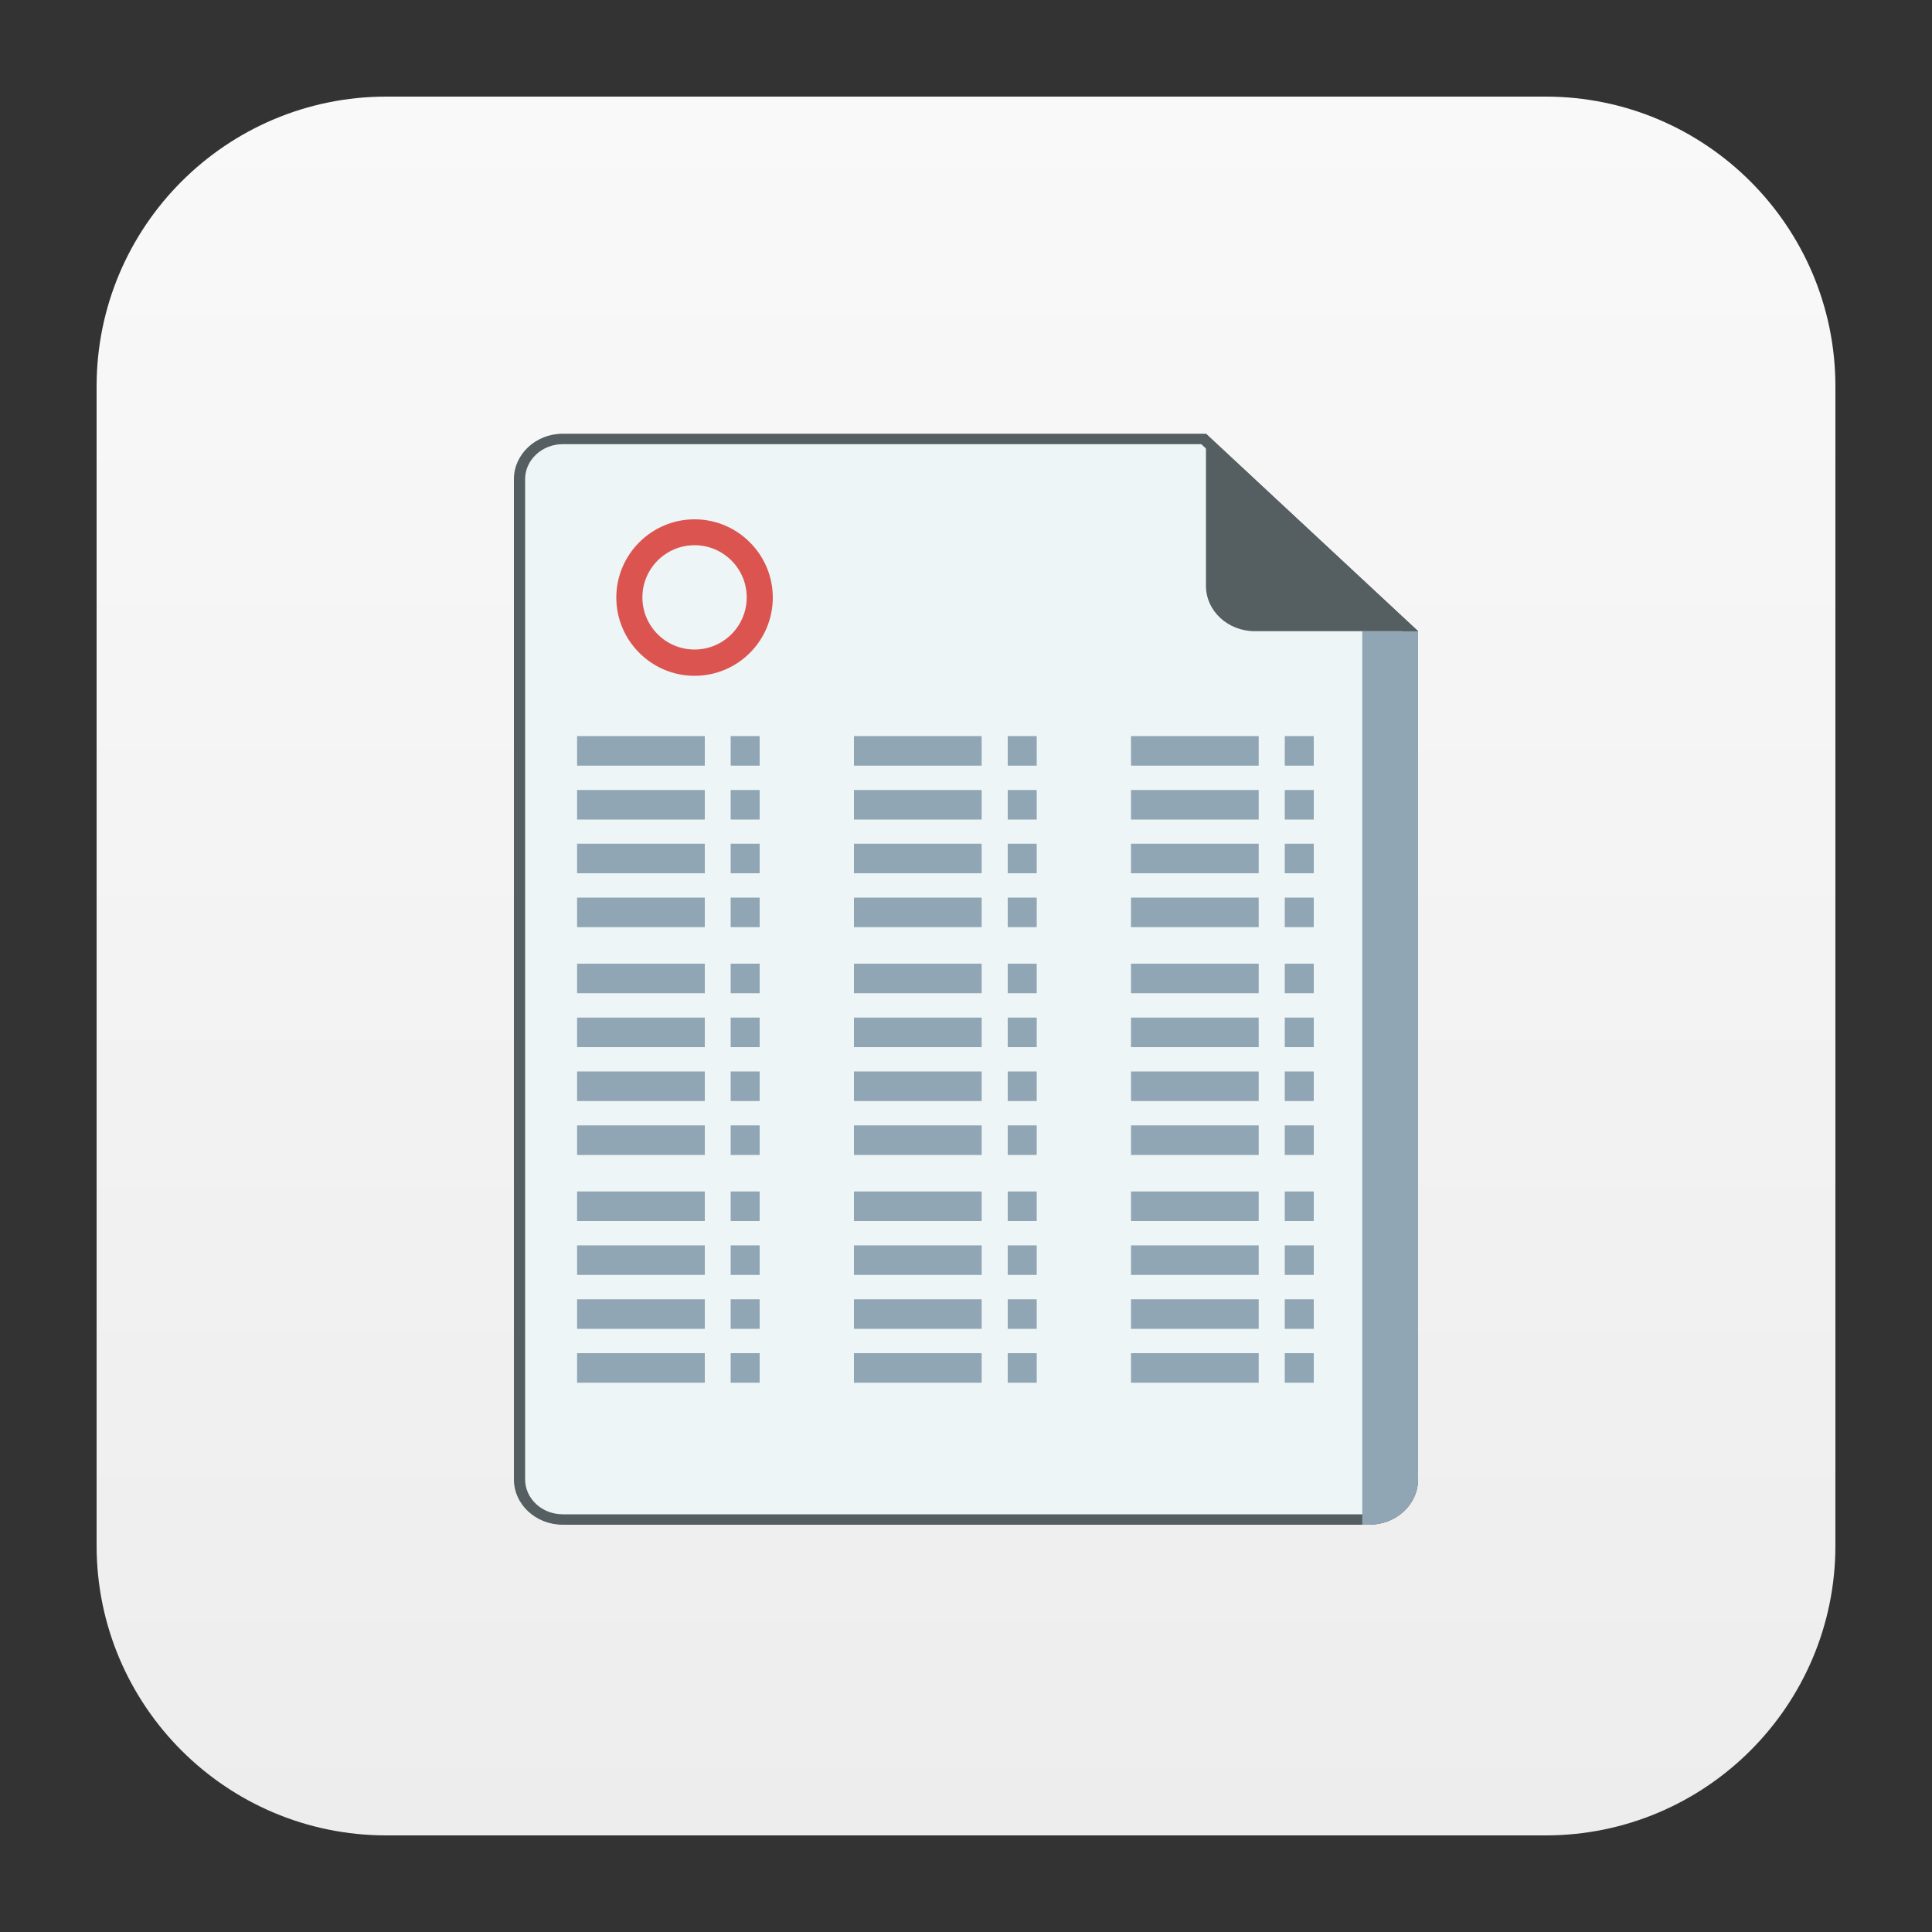 <?xml version="1.0" encoding="utf-8"?>
<!-- Generator: Adobe Illustrator 22.1.0, SVG Export Plug-In . SVG Version: 6.00 Build 0)  -->
<svg version="1.1" id="图层_1" xmlns="http://www.w3.org/2000/svg" xmlns:xlink="http://www.w3.org/1999/xlink" x="0px" y="0px"
	 viewBox="0 0 1000 1000" style="enable-background:new 0 0 1000 1000;" xml:space="preserve">
<rect x="0" y="0" width="1000" height="1000" fill="#333333" stroke="none"/>
<style type="text/css">
	.st0{fill:url(#SVGID_1_);}
	.st1{fill:#555E60;}
	.st2{fill:#EDF5F7;}
	.st3{fill:#90A6B4;}
	.st4{fill:#DC544F;}
</style>
<g>
	<g>
		<linearGradient id="SVGID_1_" gradientUnits="userSpaceOnUse" x1="500.005" y1="50.042" x2="500.005" y2="952.475">
			<stop  offset="0" style="stop-color:#F9F9F9"/>
			<stop  offset="1" style="stop-color:#EDEDED"/>
		</linearGradient>
		<path class="st0" d="M800,950H200c-82.8,0-150-67.2-150-150V200c0-82.8,67.2-150,150-150h600c82.8,0,150,67.2,150,150v600
			C950,882.8,882.8,950,800,950z"/>
	</g>
	<g>
		<path class="st1" d="M291.3,224.5h332.9L734,326.7v439c0,13-11.3,23.5-25.3,23.5H291.3c-14,0-25.3-10.5-25.3-23.5V248
			C266,235.1,277.3,224.5,291.3,224.5z"/>
		<path class="st2" d="M708.7,783.9c10.7,0,19.5-8.1,19.5-18.1V328.9l-106.4-99H291.3c-10.7,0-19.5,8.1-19.5,18.1v517.7
			c0,10,8.7,18.1,19.5,18.1H708.7z"/>
		<path class="st3" d="M734,326.7v439c0,13-11.3,23.5-25.3,23.5h-3.6V326.7H734z"/>
		<path class="st1" d="M649.5,326.7c-14,0-25.3-10.5-25.3-23.5v-78.7L734,326.7H649.5z"/>
		<g>
			<rect x="298.7" y="381" class="st3" width="66.1" height="15.3"/>
			<rect x="378.2" y="381" class="st3" width="15" height="15.3"/>
			<rect x="298.7" y="408.9" class="st3" width="66.1" height="15.3"/>
			<rect x="378.2" y="408.9" class="st3" width="15" height="15.3"/>
			<rect x="298.7" y="436.7" class="st3" width="66.1" height="15.3"/>
			<rect x="378.2" y="436.7" class="st3" width="15" height="15.3"/>
			<rect x="298.7" y="464.6" class="st3" width="66.1" height="15.3"/>
			<rect x="378.2" y="464.6" class="st3" width="15" height="15.3"/>
			<rect x="442" y="381" class="st3" width="66.1" height="15.3"/>
			<rect x="521.6" y="381" class="st3" width="15" height="15.3"/>
			<rect x="442" y="408.9" class="st3" width="66.1" height="15.3"/>
			<rect x="521.6" y="408.9" class="st3" width="15" height="15.3"/>
			<rect x="442" y="436.7" class="st3" width="66.1" height="15.3"/>
			<rect x="521.6" y="436.7" class="st3" width="15" height="15.3"/>
			<rect x="442" y="464.6" class="st3" width="66.1" height="15.3"/>
			<rect x="521.6" y="464.6" class="st3" width="15" height="15.3"/>
			<rect x="585.4" y="381" class="st3" width="66.1" height="15.3"/>
			<rect x="665" y="381" class="st3" width="15" height="15.3"/>
			<rect x="585.4" y="408.9" class="st3" width="66.1" height="15.3"/>
			<rect x="665" y="408.9" class="st3" width="15" height="15.3"/>
			<rect x="585.4" y="436.7" class="st3" width="66.1" height="15.3"/>
			<rect x="665" y="436.7" class="st3" width="15" height="15.3"/>
			<rect x="585.4" y="464.6" class="st3" width="66.1" height="15.3"/>
			<rect x="665" y="464.6" class="st3" width="15" height="15.3"/>
		</g>
		<g>
			<rect x="298.7" y="498.8" class="st3" width="66.1" height="15.3"/>
			<rect x="378.2" y="498.8" class="st3" width="15" height="15.3"/>
			<rect x="298.7" y="526.7" class="st3" width="66.1" height="15.3"/>
			<rect x="378.2" y="526.7" class="st3" width="15" height="15.3"/>
			<rect x="298.7" y="554.6" class="st3" width="66.1" height="15.3"/>
			<rect x="378.2" y="554.6" class="st3" width="15" height="15.3"/>
			<rect x="298.7" y="582.5" class="st3" width="66.1" height="15.3"/>
			<rect x="378.2" y="582.5" class="st3" width="15" height="15.3"/>
			<rect x="442" y="498.8" class="st3" width="66.1" height="15.3"/>
			<rect x="521.6" y="498.8" class="st3" width="15" height="15.3"/>
			<rect x="442" y="526.7" class="st3" width="66.1" height="15.3"/>
			<rect x="521.6" y="526.7" class="st3" width="15" height="15.3"/>
			<rect x="442" y="554.6" class="st3" width="66.1" height="15.3"/>
			<rect x="521.6" y="554.6" class="st3" width="15" height="15.3"/>
			<rect x="442" y="582.5" class="st3" width="66.1" height="15.3"/>
			<rect x="521.6" y="582.5" class="st3" width="15" height="15.3"/>
			<rect x="585.4" y="498.8" class="st3" width="66.1" height="15.3"/>
			<rect x="665" y="498.8" class="st3" width="15" height="15.3"/>
			<rect x="585.4" y="526.7" class="st3" width="66.1" height="15.3"/>
			<rect x="665" y="526.7" class="st3" width="15" height="15.3"/>
			<rect x="585.4" y="554.6" class="st3" width="66.1" height="15.3"/>
			<rect x="665" y="554.6" class="st3" width="15" height="15.3"/>
			<rect x="585.4" y="582.5" class="st3" width="66.1" height="15.3"/>
			<rect x="665" y="582.5" class="st3" width="15" height="15.3"/>
		</g>
		<g>
			<rect x="298.7" y="616.7" class="st3" width="66.1" height="15.3"/>
			<rect x="378.2" y="616.7" class="st3" width="15" height="15.3"/>
			<rect x="298.7" y="644.6" class="st3" width="66.1" height="15.3"/>
			<rect x="378.2" y="644.6" class="st3" width="15" height="15.3"/>
			<rect x="298.7" y="672.5" class="st3" width="66.1" height="15.3"/>
			<rect x="378.2" y="672.5" class="st3" width="15" height="15.3"/>
			<rect x="298.7" y="700.4" class="st3" width="66.1" height="15.3"/>
			<rect x="378.2" y="700.4" class="st3" width="15" height="15.3"/>
			<rect x="442" y="616.7" class="st3" width="66.1" height="15.3"/>
			<rect x="521.6" y="616.7" class="st3" width="15" height="15.3"/>
			<rect x="442" y="644.6" class="st3" width="66.1" height="15.3"/>
			<rect x="521.6" y="644.6" class="st3" width="15" height="15.3"/>
			<rect x="442" y="672.5" class="st3" width="66.1" height="15.3"/>
			<rect x="521.6" y="672.5" class="st3" width="15" height="15.3"/>
			<rect x="442" y="700.4" class="st3" width="66.1" height="15.3"/>
			<rect x="521.6" y="700.4" class="st3" width="15" height="15.3"/>
			<rect x="585.4" y="616.7" class="st3" width="66.1" height="15.3"/>
			<rect x="665" y="616.7" class="st3" width="15" height="15.3"/>
			<rect x="585.4" y="644.6" class="st3" width="66.1" height="15.3"/>
			<rect x="665" y="644.6" class="st3" width="15" height="15.3"/>
			<rect x="585.4" y="672.5" class="st3" width="66.1" height="15.3"/>
			<rect x="665" y="672.5" class="st3" width="15" height="15.3"/>
			<rect x="585.4" y="700.4" class="st3" width="66.1" height="15.3"/>
			<rect x="665" y="700.4" class="st3" width="15" height="15.3"/>
		</g>
		<path class="st4" d="M359.5,349.8c-22.3,0-40.5-18.2-40.5-40.5c0-22.3,18.2-40.5,40.5-40.5c22.3,0,40.5,18.2,40.5,40.5
			C400,331.6,381.9,349.8,359.5,349.8z M359.5,282.2c-14.9,0-27,12.1-27,27c0,14.9,12.1,27,27,27c14.9,0,27-12.1,27-27
			C386.5,294.3,374.4,282.2,359.5,282.2z"/>
	</g>
</g>
</svg>

